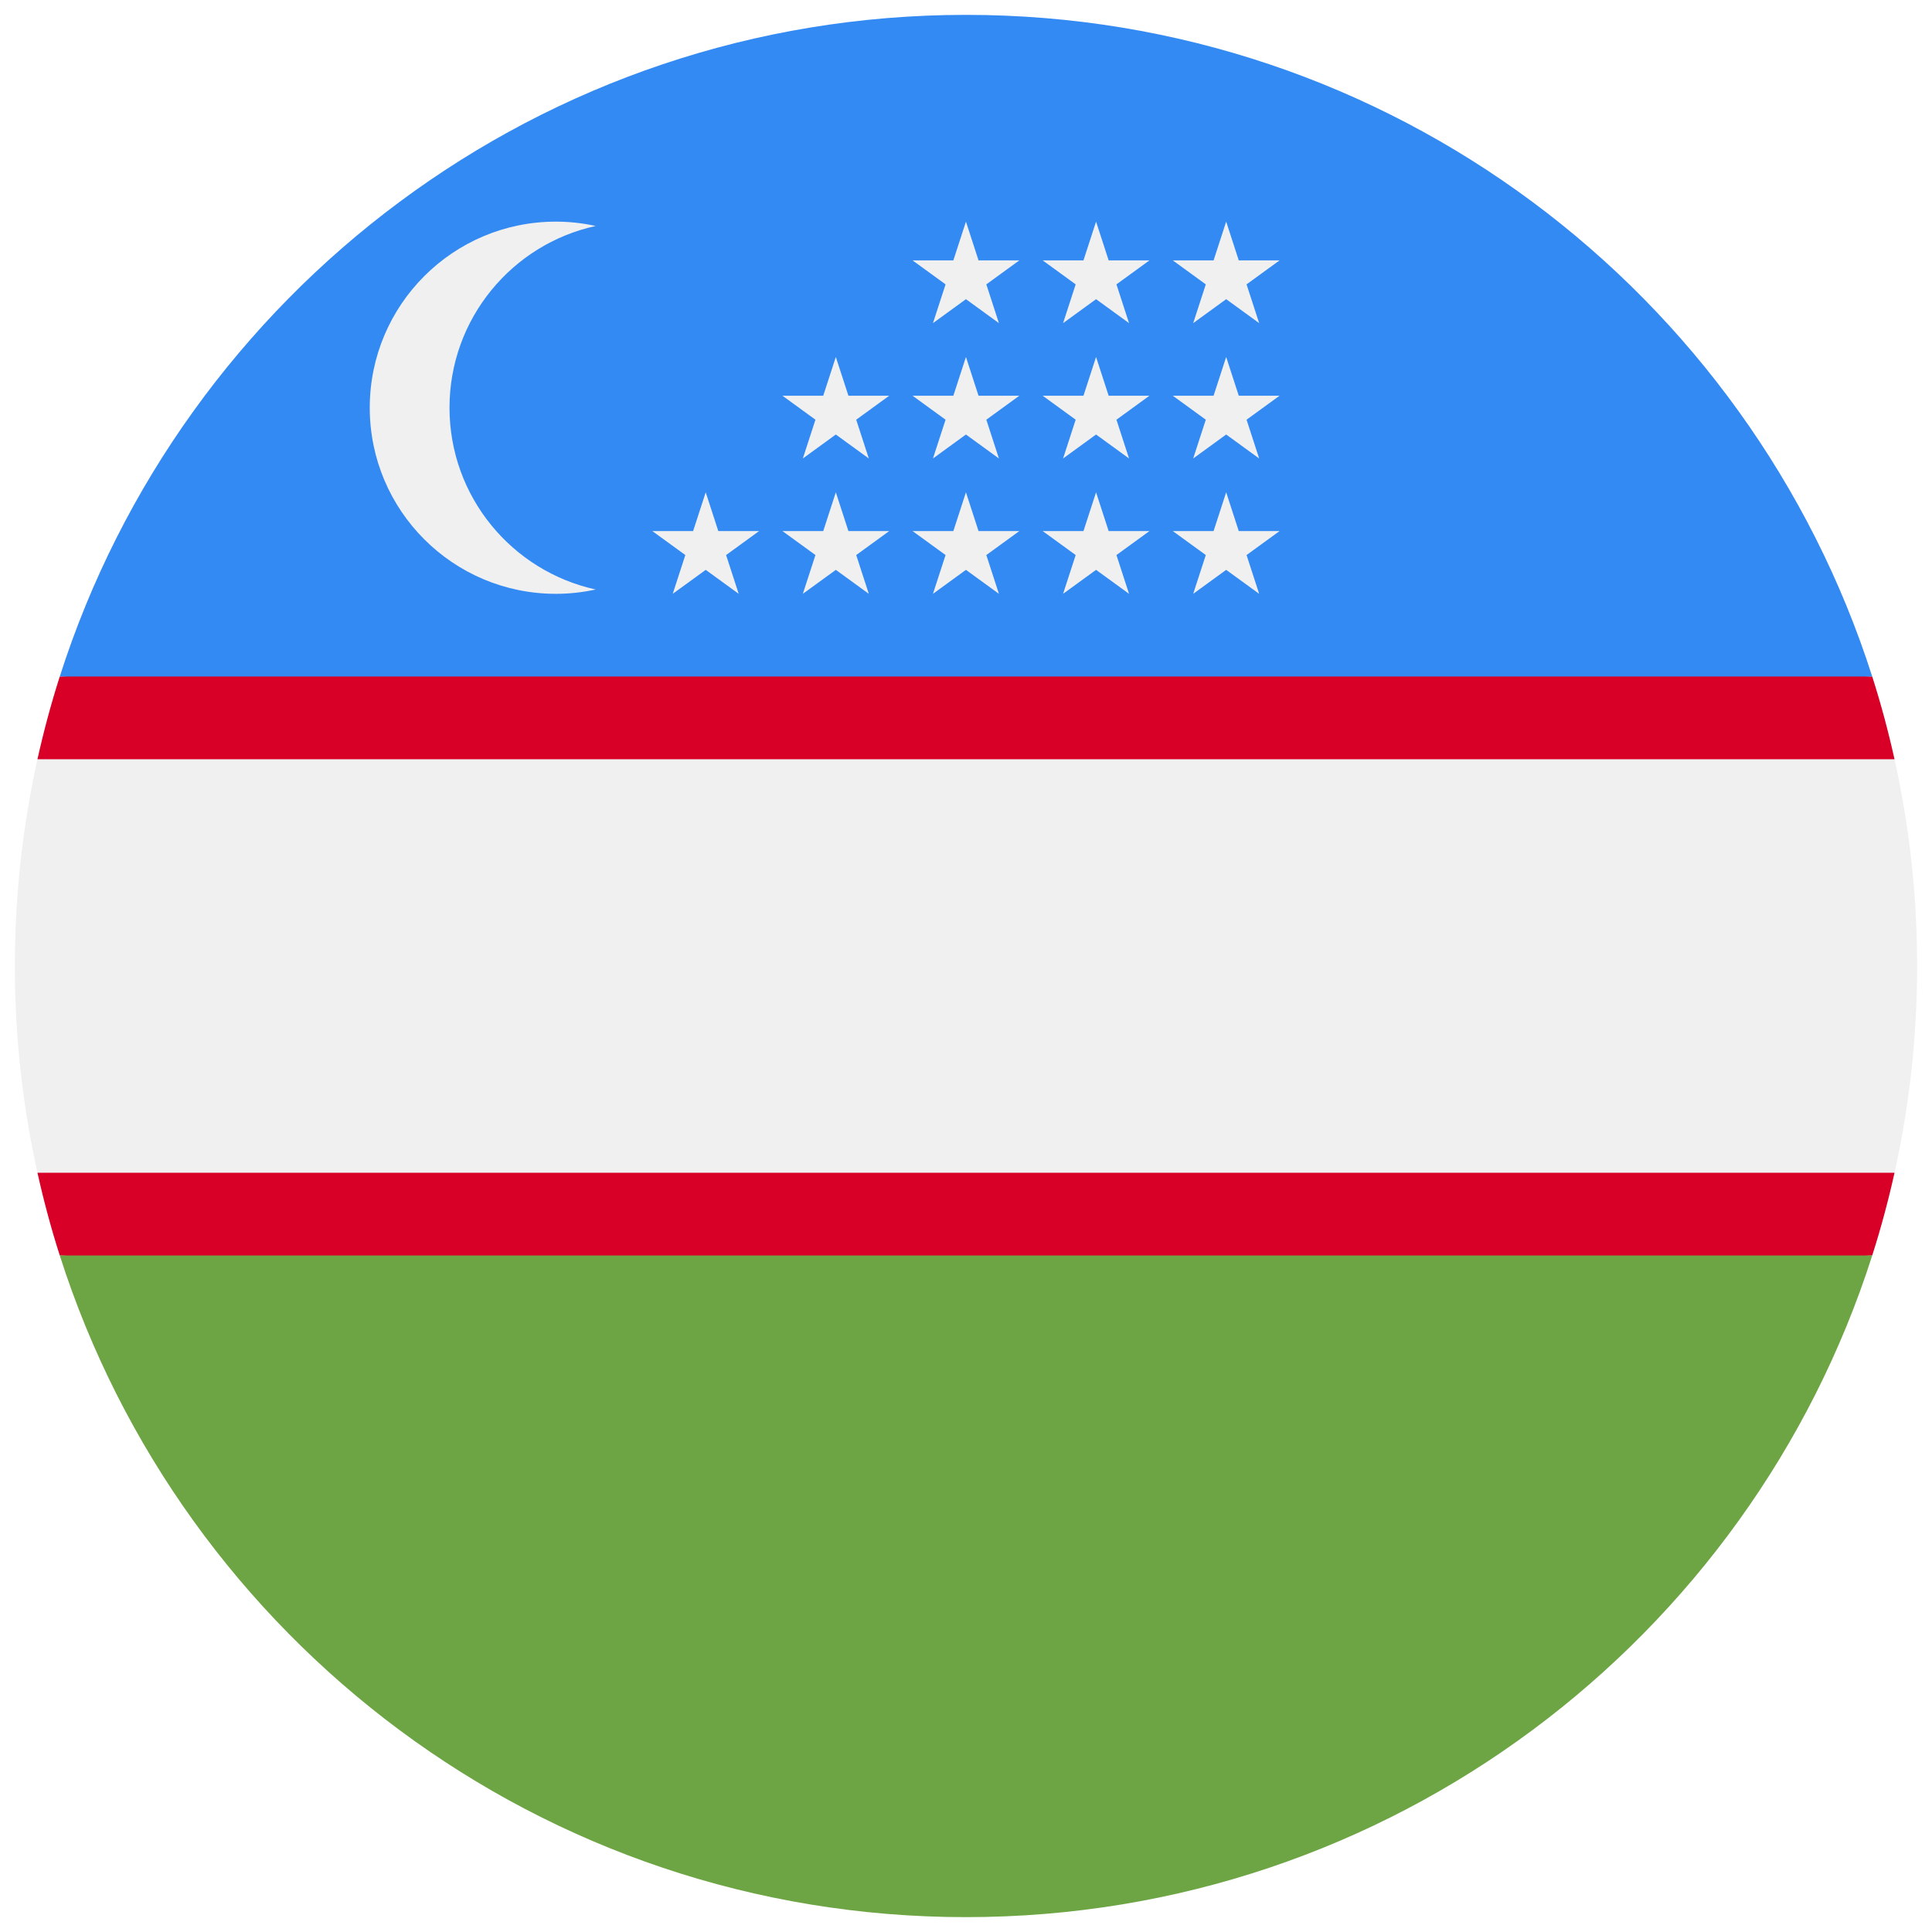 <svg width="520" height="520" viewBox="0 0 520 520" fill="none" xmlns="http://www.w3.org/2000/svg">
<g clip-path="url(#clip0_105_2792)" filter="url(#filter0_d_105_2792)">
<path d="M16.088 178.088C8.246 202.656 3.999 228.829 4 255.998C3.999 283.168 8.247 309.343 16.089 333.911L260 345.043L503.911 333.913C511.752 309.344 516.001 283.168 516.001 256C516 228.83 511.753 202.656 503.911 178.087L260 166.957L16.088 178.088Z" fill="#F0F0F0"/>
<path d="M503.91 178.088L259.999 166.958L16.087 178.088C13.763 185.372 11.762 192.799 10.085 200.349H509.909C508.234 192.798 506.234 185.37 503.91 178.088Z" fill="#D80027"/>
<path d="M10.088 311.651C11.763 319.201 13.764 326.627 16.088 333.911L16.112 333.912L259.998 345.042L503.909 333.912C506.233 326.628 508.234 319.201 509.91 311.651H10.088Z" fill="#D80027"/>
<path d="M259.999 511.999C374.215 511.999 470.945 437.196 503.91 333.912H16.089C49.054 437.195 145.786 511.999 259.999 511.999Z" fill="#6DA544"/>
<path d="M259.999 0.001C145.785 0.002 49.055 74.805 16.088 178.088L503.909 178.089C470.946 74.804 374.215 -2.34275e-05 259.999 0.001Z" fill="#338AF3"/>
<path d="M120.986 105.74C120.986 81.763 137.837 61.733 160.34 56.819C156.882 56.063 153.293 55.654 149.607 55.654C121.945 55.654 99.52 78.078 99.52 105.741C99.52 133.404 121.943 155.828 149.607 155.828C153.293 155.828 156.881 155.418 160.34 154.663C137.838 149.747 120.986 129.717 120.986 105.74Z" fill="#F0F0F0"/>
<path d="M189.944 128.507L193.334 138.942H204.306L195.43 145.392L198.82 155.827L189.944 149.378L181.066 155.827L184.457 145.392L175.58 138.942H186.552L189.944 128.507Z" fill="#F0F0F0"/>
<path d="M224.964 128.507L228.355 138.942H239.327L230.45 145.392L233.841 155.827L224.964 149.378L216.087 155.827L219.478 145.392L210.602 138.942H221.573L224.964 128.507Z" fill="#F0F0F0"/>
<path d="M259.985 128.507L263.375 138.942H274.348L265.471 145.392L268.861 155.827L259.985 149.378L251.107 155.827L254.499 145.392L245.621 138.942H256.594L259.985 128.507Z" fill="#F0F0F0"/>
<path d="M295.006 128.507L298.397 138.942H309.368L300.492 145.392L303.883 155.827L295.006 149.378L286.128 155.827L289.52 145.392L280.642 138.942H291.614L295.006 128.507Z" fill="#F0F0F0"/>
<path d="M330.026 128.507L333.417 138.942H344.389L335.513 145.392L338.904 155.827L330.026 149.378L321.149 155.827L324.54 145.392L315.664 138.942H326.635L330.026 128.507Z" fill="#F0F0F0"/>
<path d="M224.964 92.08L228.355 102.514H239.327L230.45 108.965L233.841 119.399L224.964 112.95L216.087 119.399L219.478 108.965L210.602 102.514H221.573L224.964 92.08Z" fill="#F0F0F0"/>
<path d="M259.985 92.08L263.375 102.514H274.348L265.471 108.965L268.861 119.399L259.985 112.95L251.107 119.399L254.499 108.965L245.621 102.514H256.594L259.985 92.08Z" fill="#F0F0F0"/>
<path d="M295.006 92.08L298.397 102.514H309.368L300.492 108.965L303.883 119.399L295.006 112.95L286.128 119.399L289.52 108.965L280.642 102.514H291.614L295.006 92.08Z" fill="#F0F0F0"/>
<path d="M330.026 92.08L333.417 102.514H344.389L335.513 108.965L338.904 119.399L330.026 112.95L321.149 119.399L324.54 108.965L315.664 102.514H326.635L330.026 92.08Z" fill="#F0F0F0"/>
<path d="M259.985 55.652L263.375 66.088H274.348L265.471 72.537L268.861 82.973L259.985 76.524L251.107 82.973L254.499 72.537L245.621 66.088H256.594L259.985 55.652Z" fill="#F0F0F0"/>
<path d="M295.006 55.652L298.397 66.088H309.368L300.492 72.537L303.883 82.973L295.006 76.524L286.128 82.973L289.52 72.537L280.642 66.088H291.614L295.006 55.652Z" fill="#F0F0F0"/>
<path d="M330.026 55.652L333.417 66.088H344.389L335.513 72.537L338.904 82.973L330.026 76.524L321.149 82.973L324.54 72.537L315.664 66.088H326.635L330.026 55.652Z" fill="#F0F0F0"/>
</g>
<defs>
<filter id="filter0_d_105_2792" x="0" y="0" width="520" height="520" filterUnits="userSpaceOnUse" color-interpolation-filters="sRGB">
<feFlood flood-opacity="0" result="BackgroundImageFix"/>
<feColorMatrix in="SourceAlpha" type="matrix" values="0 0 0 0 0 0 0 0 0 0 0 0 0 0 0 0 0 0 127 0" result="hardAlpha"/>
<feOffset dy="4"/>
<feGaussianBlur stdDeviation="2"/>
<feComposite in2="hardAlpha" operator="out"/>
<feColorMatrix type="matrix" values="0 0 0 0 0 0 0 0 0 0 0 0 0 0 0 0 0 0 0.25 0"/>
<feBlend mode="normal" in2="BackgroundImageFix" result="effect1_dropShadow_105_2792"/>
<feBlend mode="normal" in="SourceGraphic" in2="effect1_dropShadow_105_2792" result="shape"/>
</filter>
<clipPath id="clip0_105_2792">
<rect width="512" height="512" fill="white" transform="translate(4)"/>
</clipPath>
</defs>
</svg>
